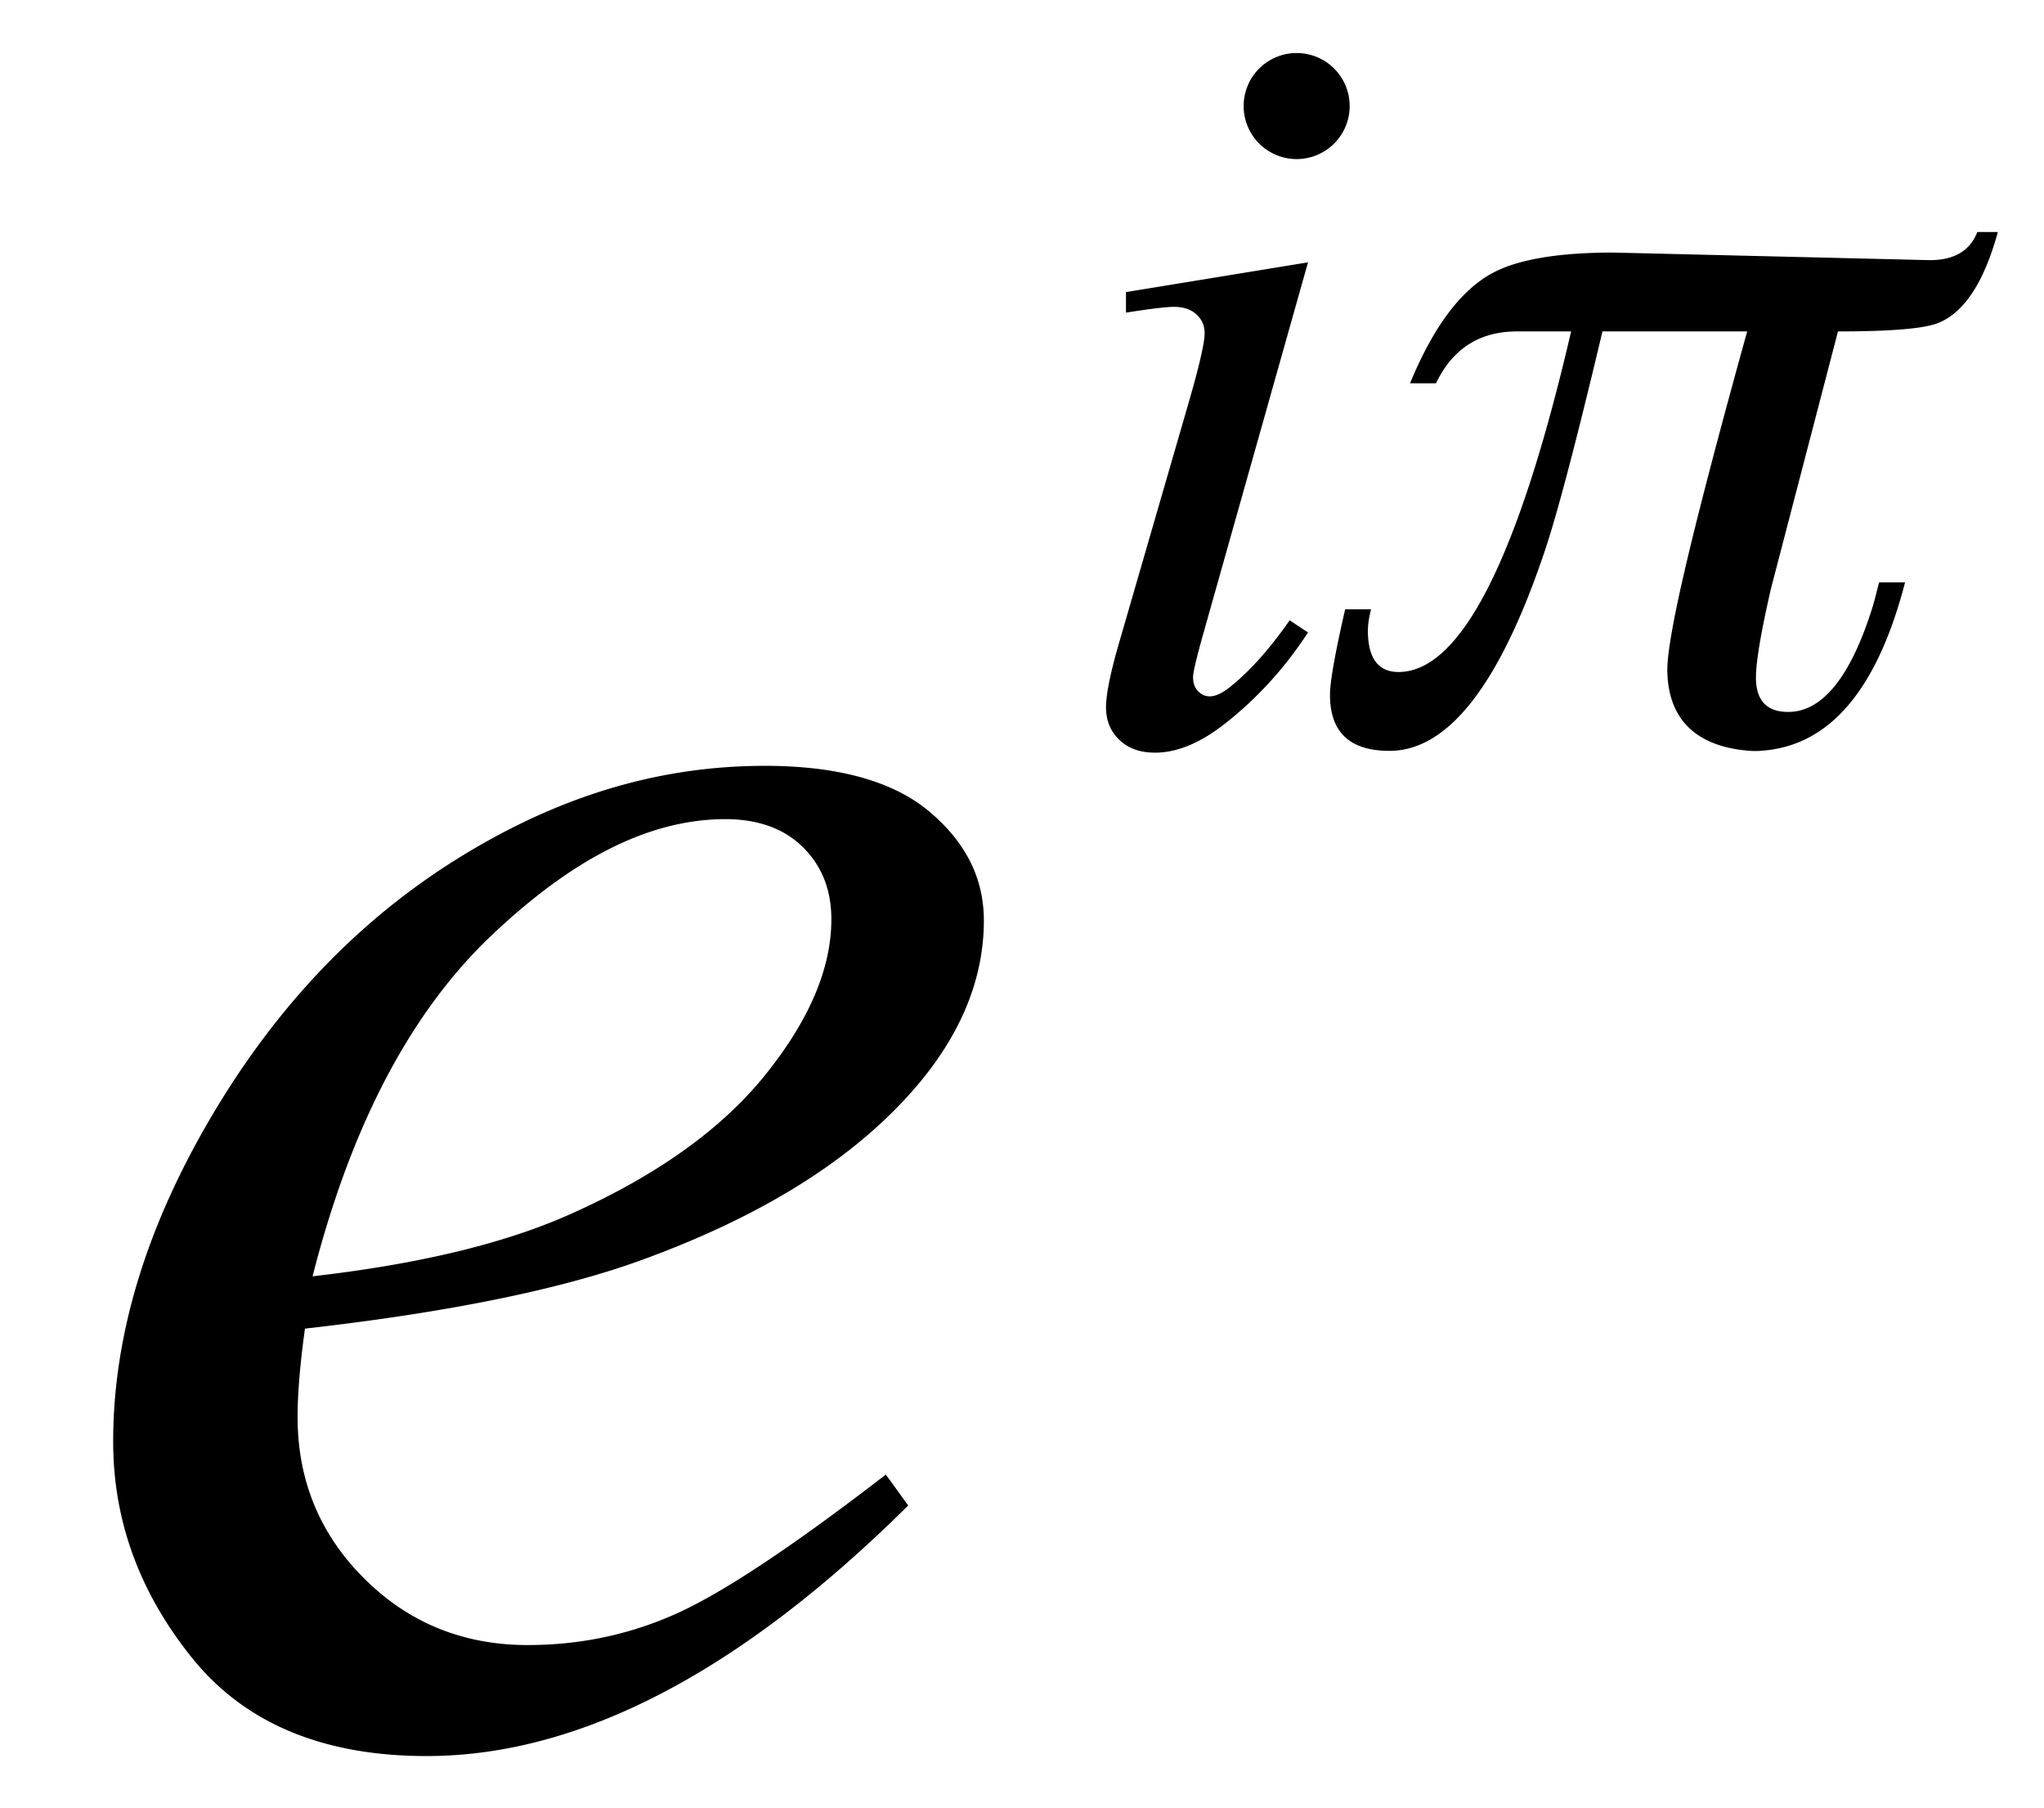<?xml version="1.0" encoding="UTF-8" standalone="no"?>
<svg xmlns="http://www.w3.org/2000/svg" width="320" height="283" version="1.1">
<path d="M 203,8.3 A 8.3,8.3 0 1,1 203,24.9 A 8.3,8.3 0 1,1 203,8.3 z M 252.56,39.533 C 244.101,39.533 237.886,40.571 233.935,42.596 C 228.862,45.195 224.47,50.978 220.748,60.002 L 224.81,60.002 C 227.405,54.588 231.632,51.877 237.498,51.877 L 245.967,51.877 C 237.732,87.407 228.684,105.275 218.873,105.189 C 215.713,105.162 214.154,102.925 214.154,98.752 C 214.154,97.737 214.316,96.618 214.654,95.377 L 210.592,95.377 C 209.012,102.257 208.217,106.722 208.217,108.752 C 208.217,114.617 211.325,117.533 217.529,117.533 C 226.778,117.533 234.884,107.035 241.904,86.064 C 243.795,80.416 246.812,69.022 250.873,51.877 L 273.529,51.877 C 273.191,53.118 272.68,54.939 272.029,57.314 C 264.672,84.152 260.893,100.117 261.029,105.189 C 261.232,112.75 265.679,116.929 274.029,117.533 C 275.041,117.606 276.079,117.513 277.092,117.377 C 287.02,116.046 294.074,107.288 298.248,91.158 L 294.185,91.158 C 293.847,92.399 293.569,93.701 293.154,95.033 C 289.734,105.996 285.268,111.439 279.967,111.439 C 276.583,111.439 274.904,109.643 274.904,106.033 C 274.904,103.664 275.669,99.039 277.248,92.158 L 287.748,51.877 C 295.982,51.877 301.25,51.456 303.498,50.533 C 307.567,48.862 310.636,44.097 312.779,36.314 L 309.56,36.314 C 308.432,39.247 305.958,40.721 302.123,40.721 z M 176.279,45.721 L 176.279,48.939 C 180.079,48.334 182.599,48.033 183.81,48.033 C 185.297,48.033 186.441,48.432 187.279,49.189 C 188.148,49.974 188.592,50.946 188.592,52.158 C 188.592,53.7 187.698,57.506 185.935,63.564 L 175.217,100.564 C 173.84,105.301 173.154,108.683 173.154,110.721 C 173.154,112.758 173.833,114.483 175.279,115.846 C 176.697,117.182 178.552,117.814 180.81,117.814 C 184.225,117.814 187.807,116.348 191.56,113.439 C 196.619,109.519 201.034,104.73 204.779,99.002 L 201.904,97.096 C 198.71,101.667 195.555,105.194 192.404,107.658 C 191.259,108.554 190.23,109.002 189.404,109.002 C 188.688,109.002 188.065,108.723 187.529,108.158 C 187.019,107.621 186.779,106.883 186.779,106.002 C 186.779,105.231 187.334,102.912 188.435,99.002 L 204.779,41.064 z M 138.685,230.814 C 124.116,242.047 113.117,249.379 105.654,252.689 C 98.325,255.94 90.63,257.502 82.623,257.502 C 72.613,257.502 64.07,254.081 57.092,247.158 C 50.057,240.18 46.591,231.712 46.592,221.814 C 46.591,218.144 46.969,213.531 47.748,207.971 C 70.324,205.413 87.842,201.809 100.31,197.283 C 119.093,190.465 133.35,181.63 142.998,170.596 C 150.366,162.168 154.029,153.295 154.029,144.064 C 154.029,137.503 151.201,131.847 145.529,127.064 C 139.857,122.282 131.099,119.816 119.31,119.877 C 102.481,119.964 86.865,124.923 71.623,134.408 C 56.189,144.012 43.323,157.434 33.092,174.783 C 22.86,192.133 17.717,209.087 17.717,225.658 C 17.717,238.003 21.83,249.27 30.06,259.502 C 38.29,269.734 50.542,274.877 66.779,274.877 C 90.69,274.877 115.827,261.793 142.185,235.658 z M 113.154,128.221 C 118.603,128.147 122.735,129.701 125.654,132.564 C 128.63,135.484 130.154,139.237 130.154,143.908 C 130.154,151.582 126.699,159.683 119.81,168.252 C 113.02,176.699 102.816,184.041 89.123,190.127 C 78.794,194.718 65.395,197.892 48.935,199.783 C 54.941,176.206 64.289,158.421 76.967,146.408 C 89.508,134.524 101.347,128.379 113.154,128.221 z"/>
</svg>
